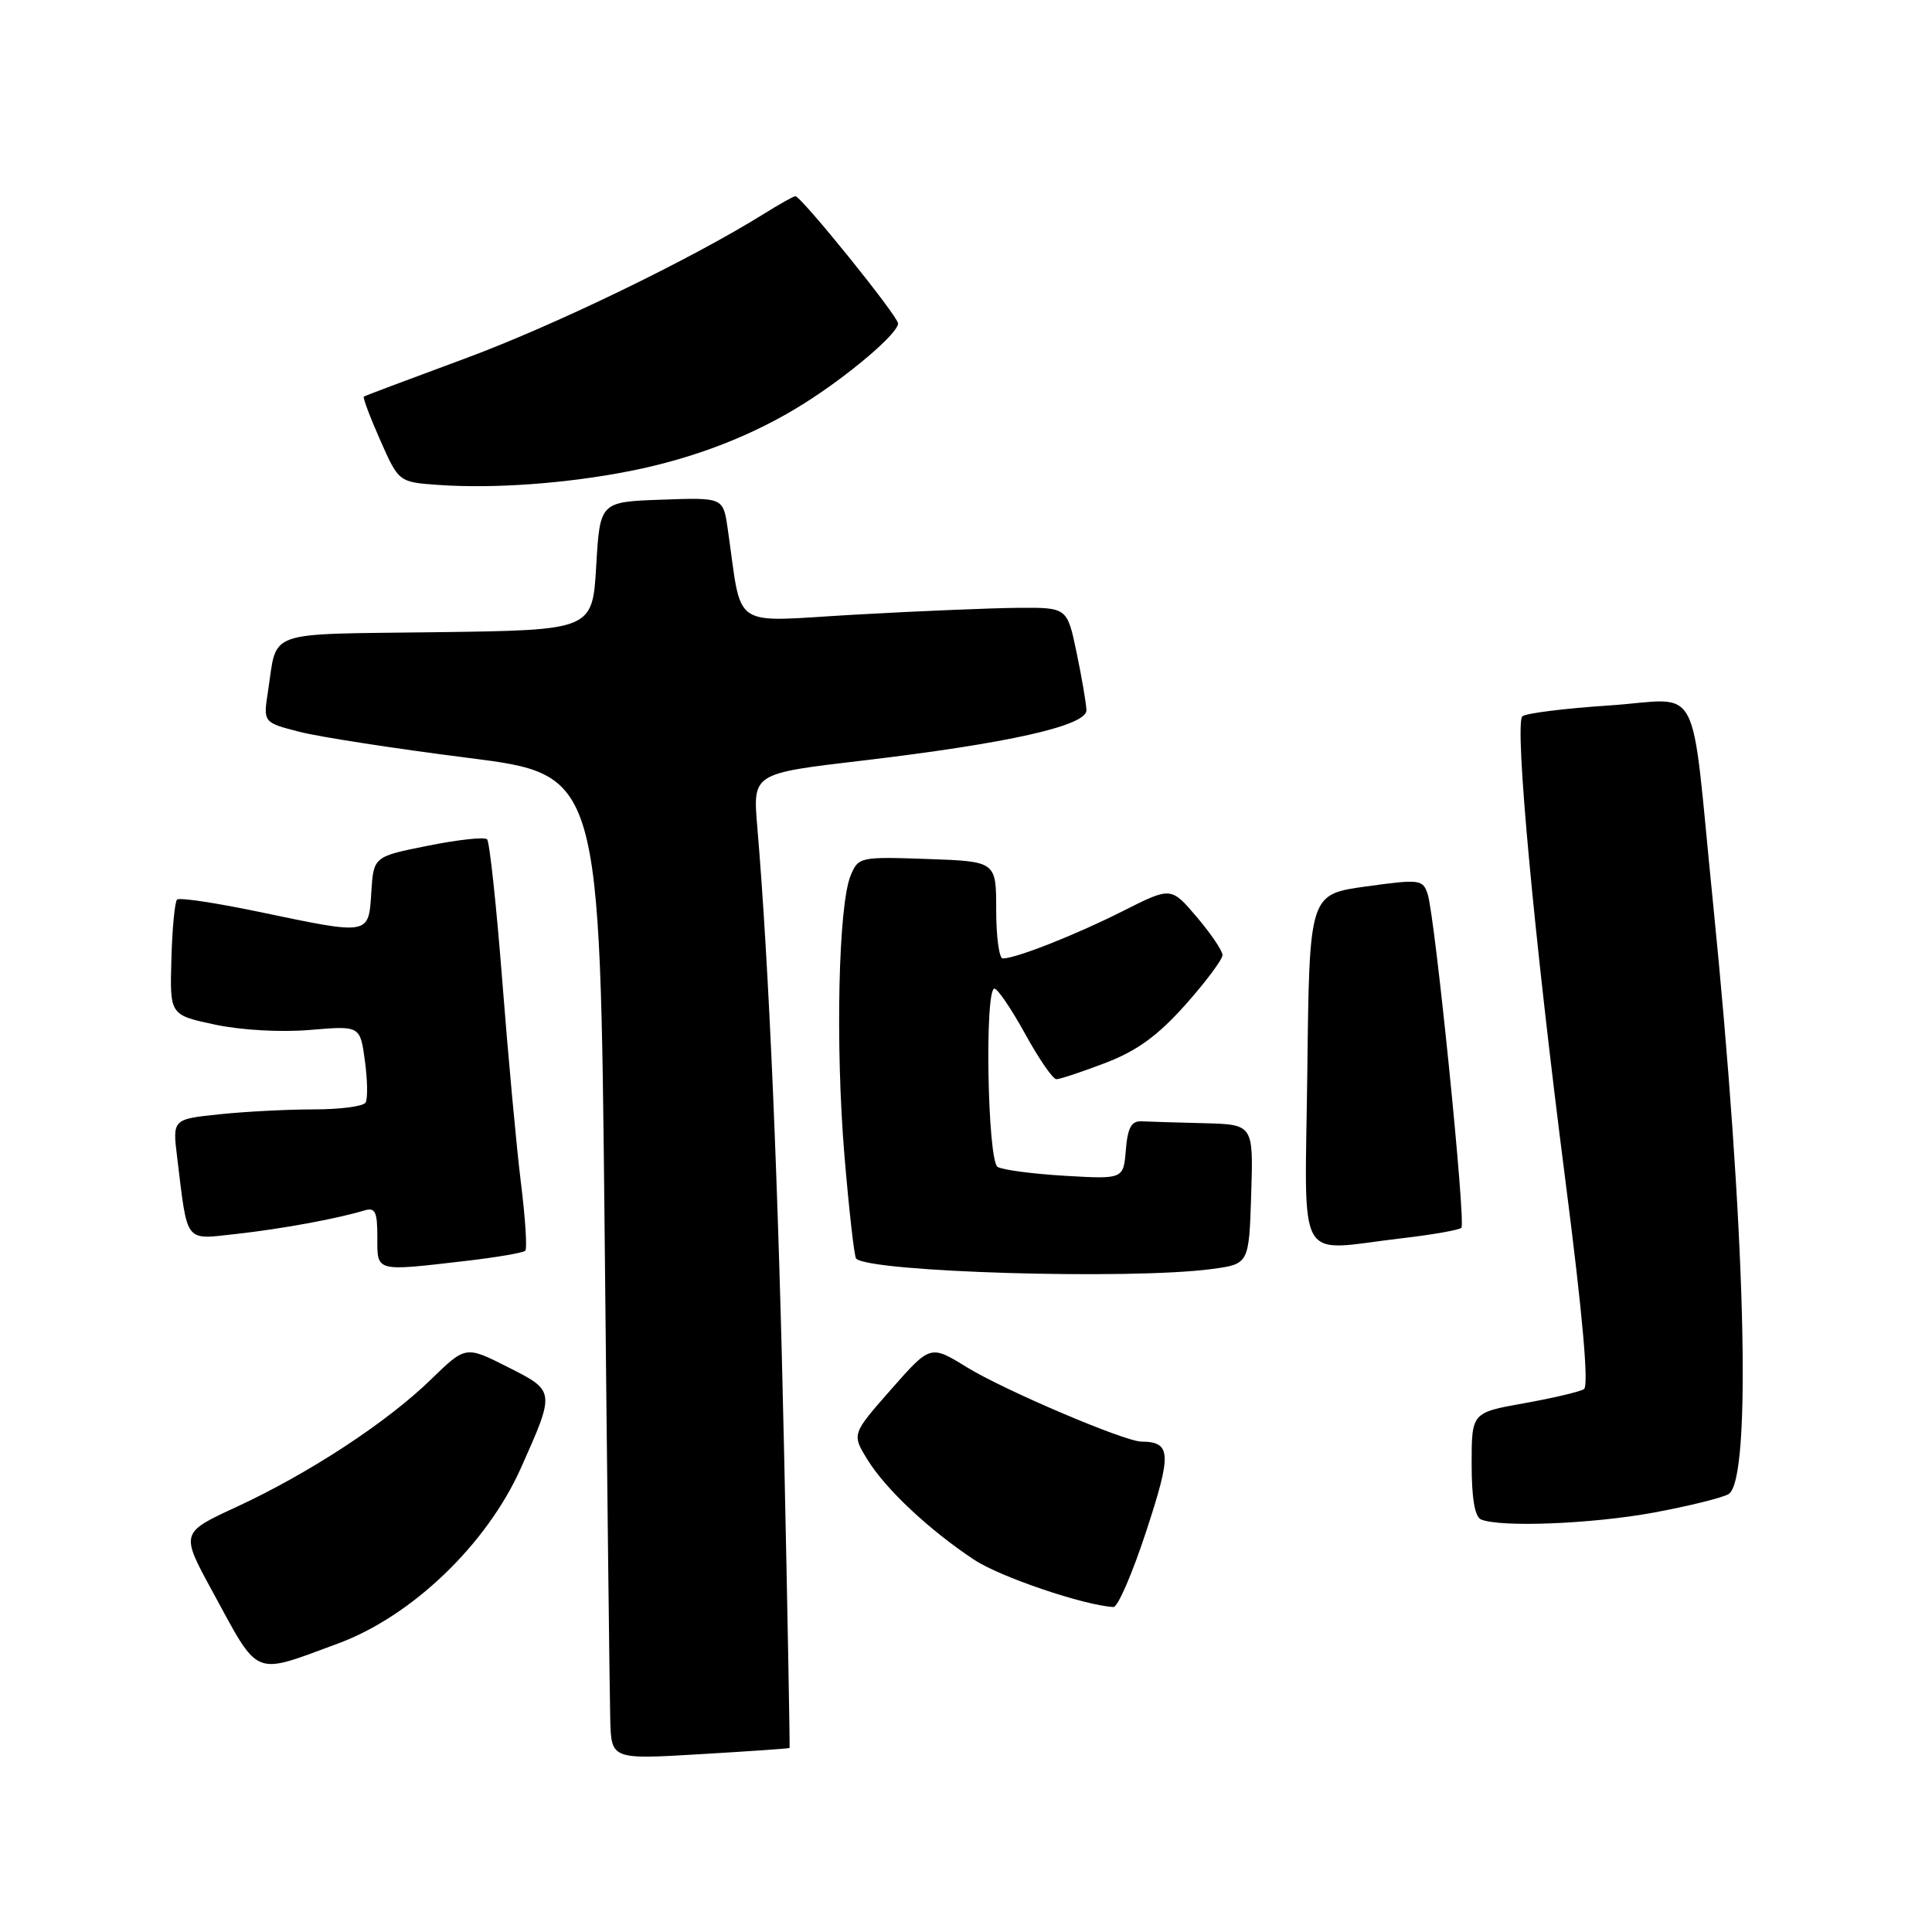 <?xml version="1.0" encoding="UTF-8" standalone="no"?>
<!DOCTYPE svg PUBLIC "-//W3C//DTD SVG 1.1//EN" "http://www.w3.org/Graphics/SVG/1.1/DTD/svg11.dtd" >
<svg xmlns="http://www.w3.org/2000/svg" xmlns:xlink="http://www.w3.org/1999/xlink" version="1.1" viewBox="0 0 256 256">
 <g >
 <path fill="currentColor"
d=" M 104.62 231.62 C 104.68 231.55 104.36 213.95 103.90 192.50 C 103.14 156.97 101.90 127.94 100.34 109.50 C 99.75 102.49 99.75 102.49 114.12 100.80 C 133.62 98.50 144.01 96.16 143.96 94.10 C 143.93 93.22 143.35 89.80 142.66 86.50 C 141.41 80.50 141.41 80.50 134.95 80.54 C 131.40 80.57 121.69 80.97 113.36 81.44 C 96.45 82.39 98.43 83.73 96.41 69.96 C 95.81 65.92 95.81 65.92 87.66 66.21 C 79.50 66.50 79.50 66.50 79.00 75.00 C 78.50 83.50 78.50 83.50 57.81 83.77 C 34.78 84.07 36.79 83.36 35.51 91.61 C 34.87 95.73 34.87 95.73 39.68 96.97 C 42.33 97.65 52.38 99.20 62.00 100.42 C 79.50 102.63 79.50 102.63 80.11 162.57 C 80.44 195.53 80.78 224.90 80.86 227.82 C 81.00 233.14 81.00 233.14 92.75 232.44 C 99.21 232.06 104.55 231.69 104.62 231.62 Z  M 44.75 217.79 C 54.56 214.18 64.49 204.66 69.02 194.53 C 73.59 184.28 73.60 184.33 67.26 181.13 C 61.70 178.32 61.70 178.32 57.10 182.79 C 51.27 188.47 40.94 195.23 31.37 199.66 C 23.92 203.10 23.92 203.10 28.11 210.80 C 34.45 222.43 33.36 221.98 44.75 217.79 Z  M 151.89 202.87 C 155.28 192.55 155.20 191.06 151.24 191.02 C 148.97 190.99 133.06 184.21 128.10 181.16 C 123.28 178.19 123.28 178.19 118.07 184.11 C 112.86 190.03 112.86 190.03 114.95 193.42 C 117.37 197.34 123.11 202.72 129.07 206.67 C 132.53 208.96 143.62 212.72 147.54 212.94 C 148.11 212.97 150.07 208.44 151.89 202.87 Z  M 219.05 200.44 C 223.75 199.57 228.25 198.46 229.05 197.97 C 232.19 196.03 231.30 162.46 226.97 119.50 C 223.92 89.27 225.71 92.65 213.18 93.48 C 207.31 93.87 202.15 94.51 201.72 94.92 C 200.66 95.93 203.27 124.12 207.43 156.47 C 209.71 174.22 210.55 183.66 209.88 184.07 C 209.32 184.42 205.74 185.26 201.93 185.94 C 195.00 187.18 195.00 187.18 195.00 194.01 C 195.00 198.53 195.42 201.00 196.25 201.34 C 198.90 202.41 210.88 201.93 219.05 200.44 Z  M 160.50 168.16 C 165.50 167.50 165.50 167.50 165.79 158.25 C 166.08 149.00 166.08 149.00 159.54 148.83 C 155.94 148.74 152.21 148.63 151.25 148.58 C 149.92 148.52 149.42 149.43 149.18 152.37 C 148.86 156.25 148.86 156.25 141.12 155.80 C 136.86 155.55 132.84 155.02 132.19 154.62 C 130.85 153.79 130.45 131.00 131.77 131.00 C 132.19 131.00 134.02 133.70 135.84 137.00 C 137.65 140.30 139.51 143.00 139.98 143.00 C 140.44 143.00 143.37 142.03 146.48 140.84 C 150.68 139.23 153.40 137.24 157.07 133.14 C 159.78 130.09 161.99 127.13 161.99 126.55 C 161.98 125.97 160.44 123.70 158.57 121.50 C 155.17 117.50 155.17 117.50 148.79 120.72 C 142.55 123.87 134.62 127.00 132.87 127.00 C 132.39 127.00 132.00 124.11 132.00 120.57 C 132.00 114.14 132.00 114.14 122.88 113.82 C 113.96 113.51 113.73 113.56 112.72 116.00 C 111.09 119.91 110.68 138.52 111.89 153.08 C 112.50 160.37 113.20 166.53 113.44 166.77 C 115.24 168.57 149.70 169.59 160.50 168.16 Z  M 61.81 167.07 C 65.83 166.60 69.33 166.00 69.60 165.73 C 69.87 165.47 69.61 161.43 69.03 156.77 C 68.45 152.11 67.34 140.08 66.56 130.05 C 65.78 120.01 64.87 111.53 64.54 111.21 C 64.21 110.88 60.70 111.26 56.72 112.06 C 49.50 113.50 49.50 113.50 49.20 118.25 C 48.83 123.95 49.05 123.91 34.35 120.83 C 28.66 119.64 23.76 118.90 23.46 119.20 C 23.16 119.50 22.82 123.07 22.71 127.12 C 22.50 134.49 22.50 134.49 28.50 135.77 C 32.00 136.51 37.26 136.80 41.11 136.47 C 47.72 135.91 47.72 135.91 48.35 140.56 C 48.70 143.11 48.74 145.61 48.44 146.10 C 48.13 146.60 45.05 147.00 41.59 147.00 C 38.13 147.00 32.49 147.29 29.07 147.65 C 22.85 148.30 22.85 148.30 23.48 153.40 C 24.89 164.92 24.38 164.26 31.35 163.50 C 37.28 162.84 44.61 161.50 48.25 160.40 C 49.72 159.95 50.00 160.52 50.00 163.93 C 50.00 168.58 49.61 168.48 61.81 167.07 Z  M 185.81 164.07 C 189.83 163.60 193.35 162.98 193.64 162.69 C 194.26 162.08 190.15 121.43 189.17 118.46 C 188.53 116.53 188.13 116.48 181.00 117.46 C 173.50 118.50 173.50 118.50 173.23 141.75 C 172.92 168.34 171.45 165.73 185.81 164.07 Z  M 83.50 62.41 C 92.06 60.71 99.86 57.68 106.57 53.45 C 112.53 49.69 119.00 44.18 119.00 42.86 C 119.00 41.90 106.16 26.00 105.39 26.00 C 105.15 26.00 103.28 27.05 101.23 28.33 C 91.51 34.39 73.26 43.22 61.50 47.55 C 54.35 50.19 48.37 52.44 48.21 52.55 C 48.05 52.66 49.02 55.26 50.38 58.32 C 52.84 63.89 52.84 63.89 58.17 64.26 C 65.50 64.77 75.16 64.06 83.50 62.41 Z "/>
</g>
</svg>